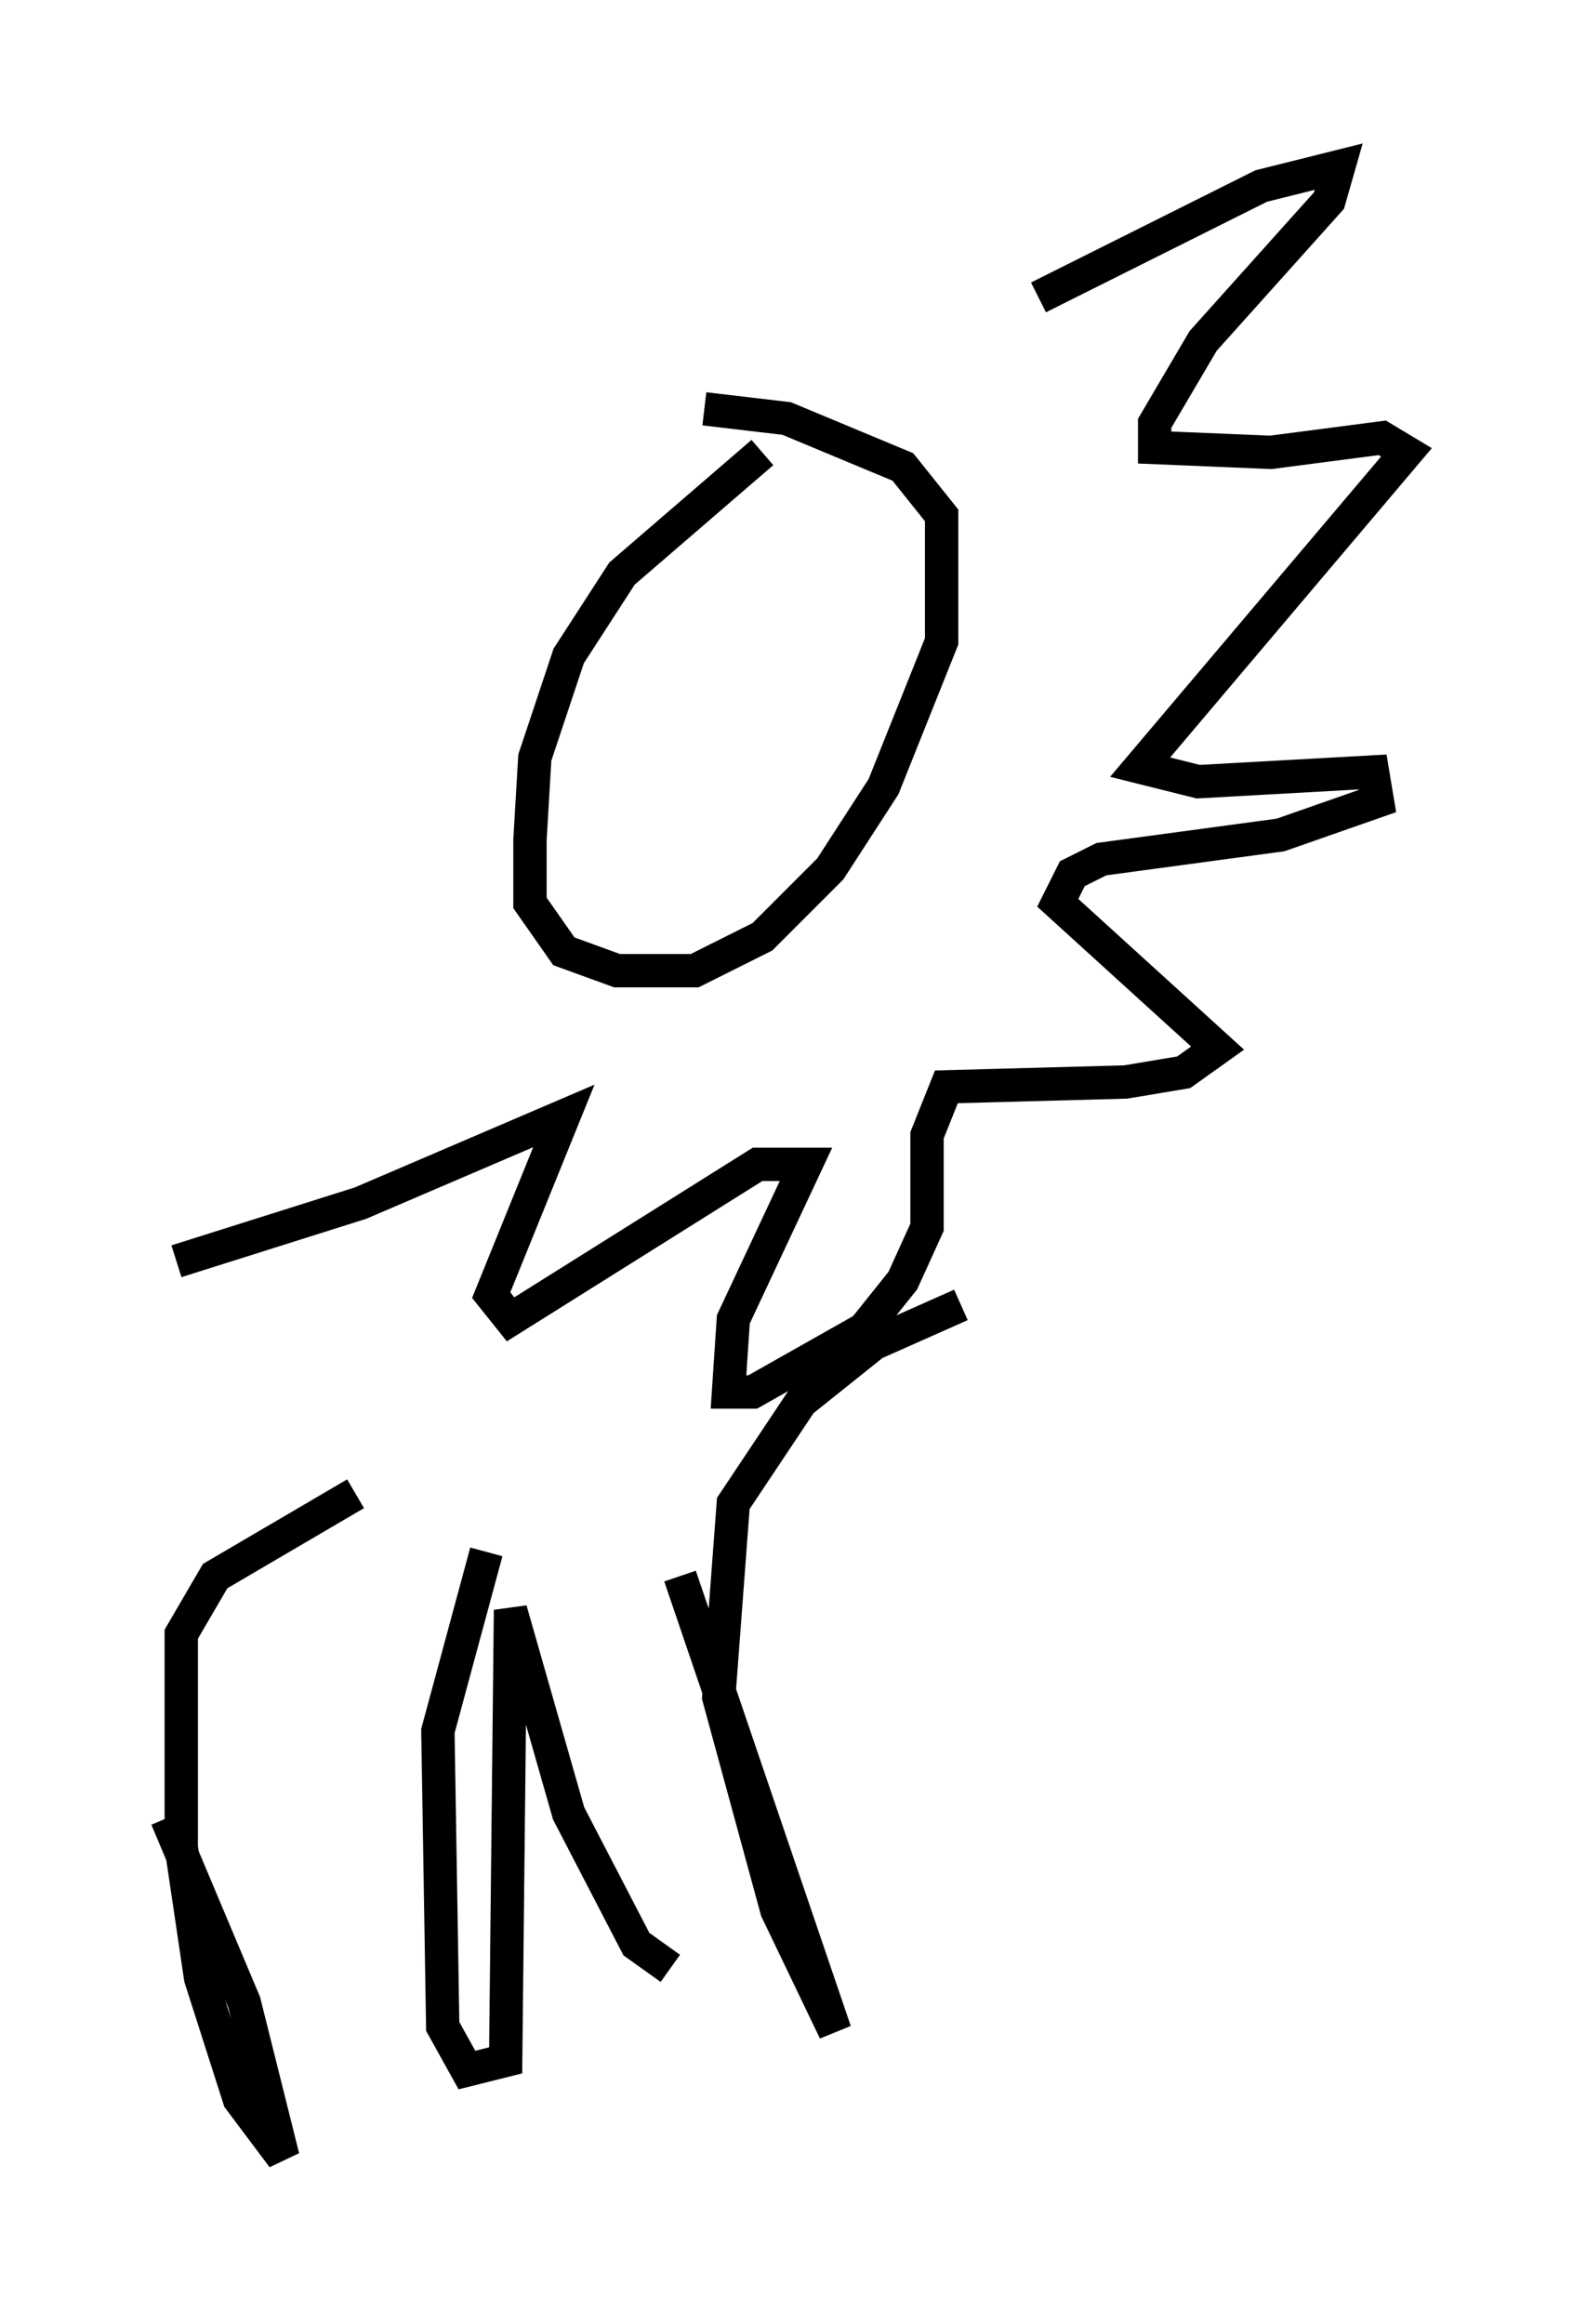 <?xml version="1.0" encoding="utf-8" ?>
<svg baseProfile="full" height="69.698" version="1.1" width="47.184" xmlns="http://www.w3.org/2000/svg" xmlns:ev="http://www.w3.org/2001/xml-events" xmlns:xlink="http://www.w3.org/1999/xlink"><defs /><rect fill="white" height="69.698" width="47.184" x="0" y="0" /><path d="M7.615, 58.307 m-0.145, 4.503 m-2.469, -8.279 l2.324, 5.52 1.162, 4.648 l-1.307, -1.743 -1.162, -3.631 l-0.581, -3.922 0.0, -6.391 l1.017, -1.743 4.212, -2.469 m3.922, 1.743 l-1.453, 5.374 0.145, 8.86 l0.726, 1.307 1.162, -0.291 l0.145, -13.508 1.743, 6.101 l2.034, 3.922 1.017, 0.726 m0.291, -11.765 l4.648, 13.654 -1.743, -3.631 l-1.743, -6.391 0.436, -5.81 l2.034, -3.05 2.179, -1.743 l2.615, -1.162 m-5.955, -25.564 l-4.212, 3.631 -1.598, 2.469 l-1.017, 3.05 -0.145, 2.469 l0.0, 1.888 1.017, 1.453 l1.598, 0.581 2.324, 0.0 l2.034, -1.017 2.034, -2.034 l1.598, -2.469 1.743, -4.358 l0.0, -3.777 -1.162, -1.453 l-3.486, -1.453 -2.469, -0.291 m10.022, -3.341 l6.682, -3.341 2.324, -0.581 l-0.291, 1.017 -3.777, 4.212 l-1.453, 2.469 0.0, 0.726 l3.486, 0.145 3.341, -0.436 l0.726, 0.436 -7.989, 9.441 l1.743, 0.436 5.229, -0.291 l0.145, 0.872 -2.905, 1.017 l-5.374, 0.726 -0.872, 0.436 l-0.436, 0.872 4.793, 4.358 l-1.017, 0.726 -1.743, 0.291 l-5.374, 0.145 -0.581, 1.453 l0.0, 2.76 -0.726, 1.598 l-1.162, 1.453 -3.341, 1.888 l-0.726, 0.0 0.145, -2.179 l2.179, -4.648 -1.453, 0.0 l-7.408, 4.648 -0.581, -0.726 l2.179, -5.374 -6.101, 2.615 l-5.52, 1.743 " fill="none" stroke="black" stroke-width="1" /></svg>